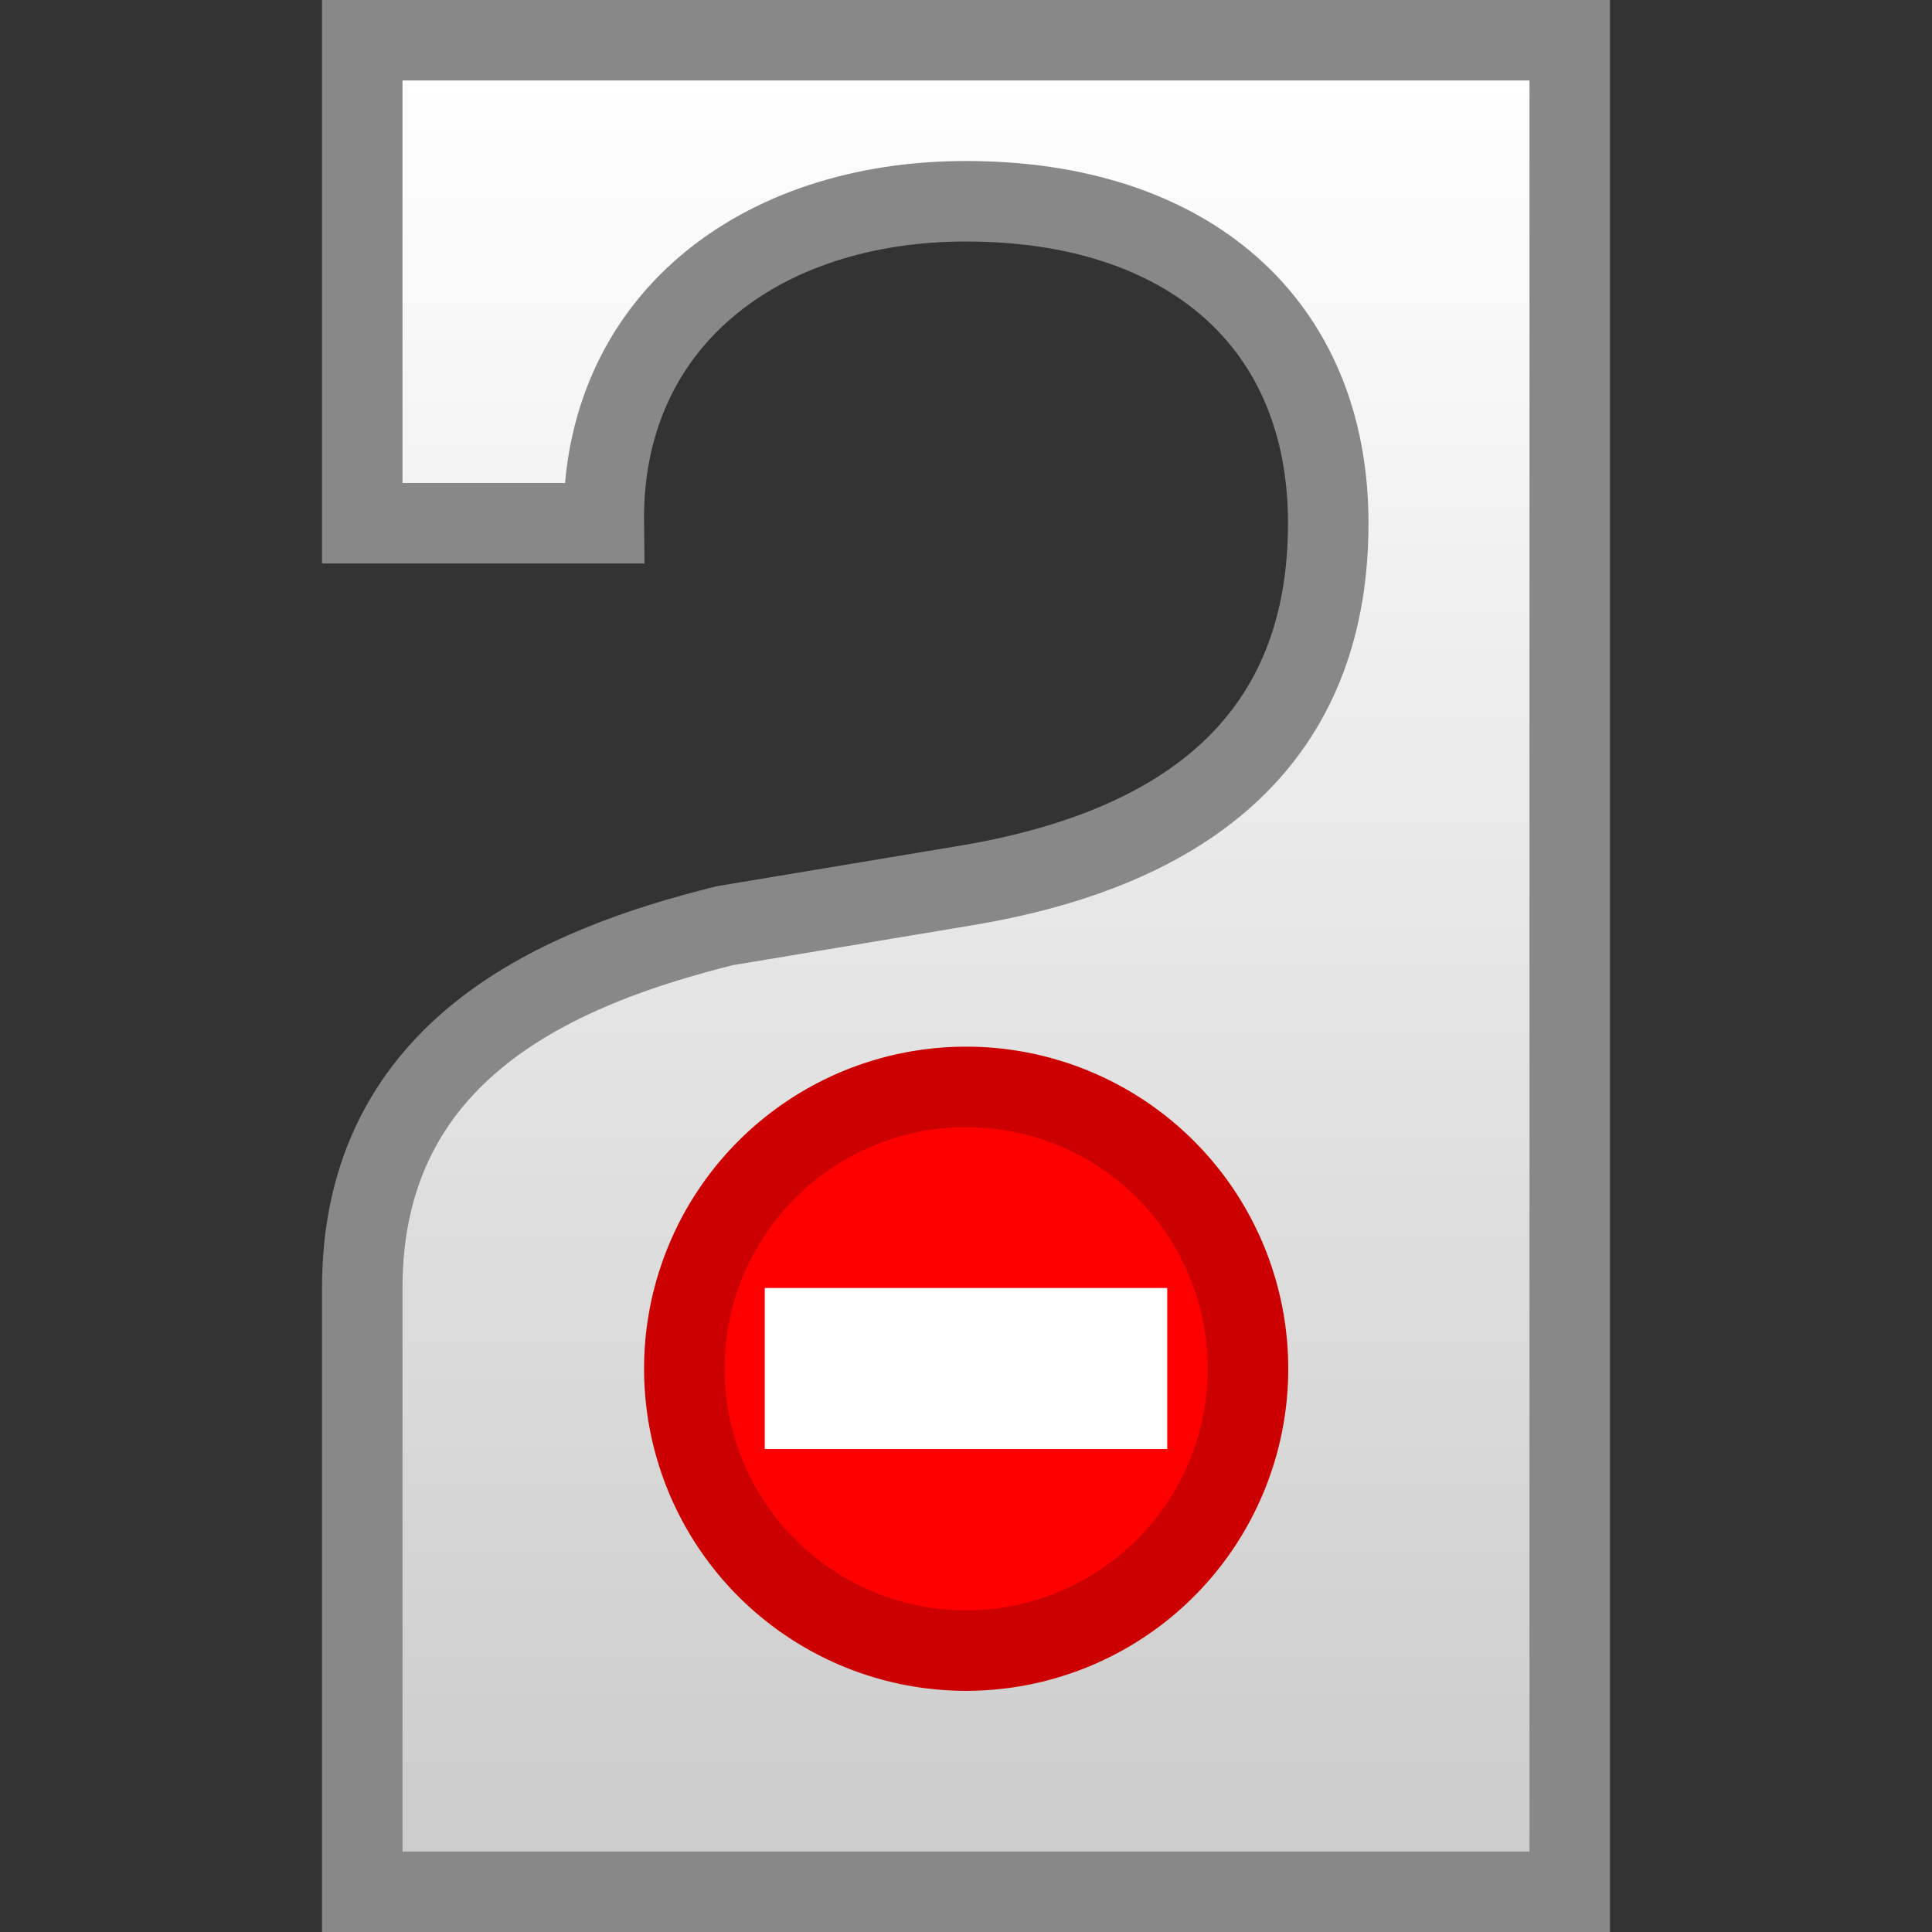 <?xml version="1.0" encoding="UTF-8" standalone="no"?>
<!-- Created with Inkscape (http://www.inkscape.org/) -->
<svg
   xmlns:dc="http://purl.org/dc/elements/1.1/"
   xmlns:cc="http://web.resource.org/cc/"
   xmlns:rdf="http://www.w3.org/1999/02/22-rdf-syntax-ns#"
   xmlns:svg="http://www.w3.org/2000/svg"
   xmlns="http://www.w3.org/2000/svg"
   xmlns:xlink="http://www.w3.org/1999/xlink"
   xmlns:sodipodi="http://sodipodi.sourceforge.net/DTD/sodipodi-0.dtd"
   xmlns:inkscape="http://www.inkscape.org/namespaces/inkscape"
   width="24"
   height="24"
   id="svg2"
   sodipodi:version="0.32"
   inkscape:version="0.45"
   version="1.0"
   sodipodi:docbase="/home/mpt/hacking/lpsrc/2007-07-privates/lib/canonical/launchpad/images"
   sodipodi:docname="private-large.svg"
   inkscape:output_extension="org.inkscape.output.svg.inkscape"
   inkscape:export-filename="/home/mpt/hacking/lpsrc/2007-07-privates/lib/canonical/launchpad/images/private-large.png"
   inkscape:export-xdpi="90"
   inkscape:export-ydpi="90"
   sodipodi:modified="TRUE">
  <rect width="100%" height="100%" fill="#333333" stroke="none"/>
  <defs
     id="defs4">
    <linearGradient
       id="linearGradient6109">
      <stop
         style="stop-color:#cccccc;stop-opacity:1;"
         offset="0"
         id="stop6111" />
      <stop
         style="stop-color:#ffffff;stop-opacity:1;"
         offset="1"
         id="stop6113" />
    </linearGradient>
    <linearGradient
       id="linearGradient6101">
      <stop
         style="stop-color:#de0000;stop-opacity:1;"
         offset="0"
         id="stop6103" />
      <stop
         style="stop-color:#ff6666;stop-opacity:1;"
         offset="1"
         id="stop6105" />
    </linearGradient>
    <linearGradient
       id="linearGradient7098">
      <stop
         style="stop-color:#eeeeee;stop-opacity:1;"
         offset="0"
         id="stop7100" />
      <stop
         style="stop-color:#d0d0d0;stop-opacity:1;"
         offset="1"
         id="stop7102" />
    </linearGradient>
    <linearGradient
       inkscape:collect="always"
       xlink:href="#linearGradient6109"
       id="linearGradient6115"
       x1="12"
       y1="22.981"
       x2="12"
       y2="0.944"
       gradientUnits="userSpaceOnUse" />
  </defs>
  <sodipodi:namedview
     id="base"
     pagecolor="#ffffff"
     bordercolor="#666666"
     borderopacity="1.0"
     gridtolerance="10000"
     guidetolerance="10"
     objecttolerance="10"
     inkscape:pageopacity="0.0"
     inkscape:pageshadow="2"
     inkscape:zoom="20.125"
     inkscape:cx="18.974554"
     inkscape:cy="12"
     inkscape:document-units="px"
     inkscape:current-layer="layer1"
     width="24px"
     height="24px"
     showgrid="true"
     gridempspacing="2"
     inkscape:grid-points="true"
     gridspacingy="0.5px"
     gridspacingx="0.5px"
     gridcolor="#3f3fff"
     gridopacity="0.082"
     showborder="true"
     inkscape:showpageshadow="false"
     inkscape:window-width="766"
     inkscape:window-height="624"
     inkscape:window-x="5"
     inkscape:window-y="73" />
  <g
     inkscape:label="Layer 1"
     inkscape:groupmode="layer"
     id="layer1">
    <path
       style="fill:url(#linearGradient6115);fill-opacity:1.0;stroke:#888888;stroke-width:1;stroke-miterlimit:4;stroke-dasharray:none;stroke-opacity:1"
       d="M 4.5,0.5 L 4.5,6.5 L 7.5,6.5 C 7.469,4 9.425,2.5 12,2.5 C 14.76,2.5 16.5,4.016 16.5,6.5 C 16.5,8.984 15,10.5 12,11 L 9,11.5 C 7,12 4.5,13 4.5,16 L 4.5,23.5 L 19.5,23.5 L 19.5,0.5 L 4.5,0.5 z "
       id="rect3151"
       sodipodi:nodetypes="cccssccccccc" />
    <path
       sodipodi:type="arc"
       style="fill:#ff0000;fill-opacity:1;stroke:#cc0000;stroke-width:0.857;stroke-miterlimit:4;stroke-dasharray:none;stroke-opacity:1"
       id="path2162"
       sodipodi:cx="7"
       sodipodi:cy="9"
       sodipodi:rx="3"
       sodipodi:ry="3"
       d="M 10 9 A 3 3 0 1 1  4,9 A 3 3 0 1 1  10 9 z"
       transform="matrix(1.167,0,0,1.167,3.833,6.5)" />
    <rect
       style="fill:#ffffff;fill-opacity:1;stroke:none;stroke-width:0;stroke-miterlimit:4;stroke-dasharray:none;stroke-opacity:1"
       id="rect3146"
       width="5"
       height="2"
       x="9.5"
       y="16" />
  </g>
</svg>
